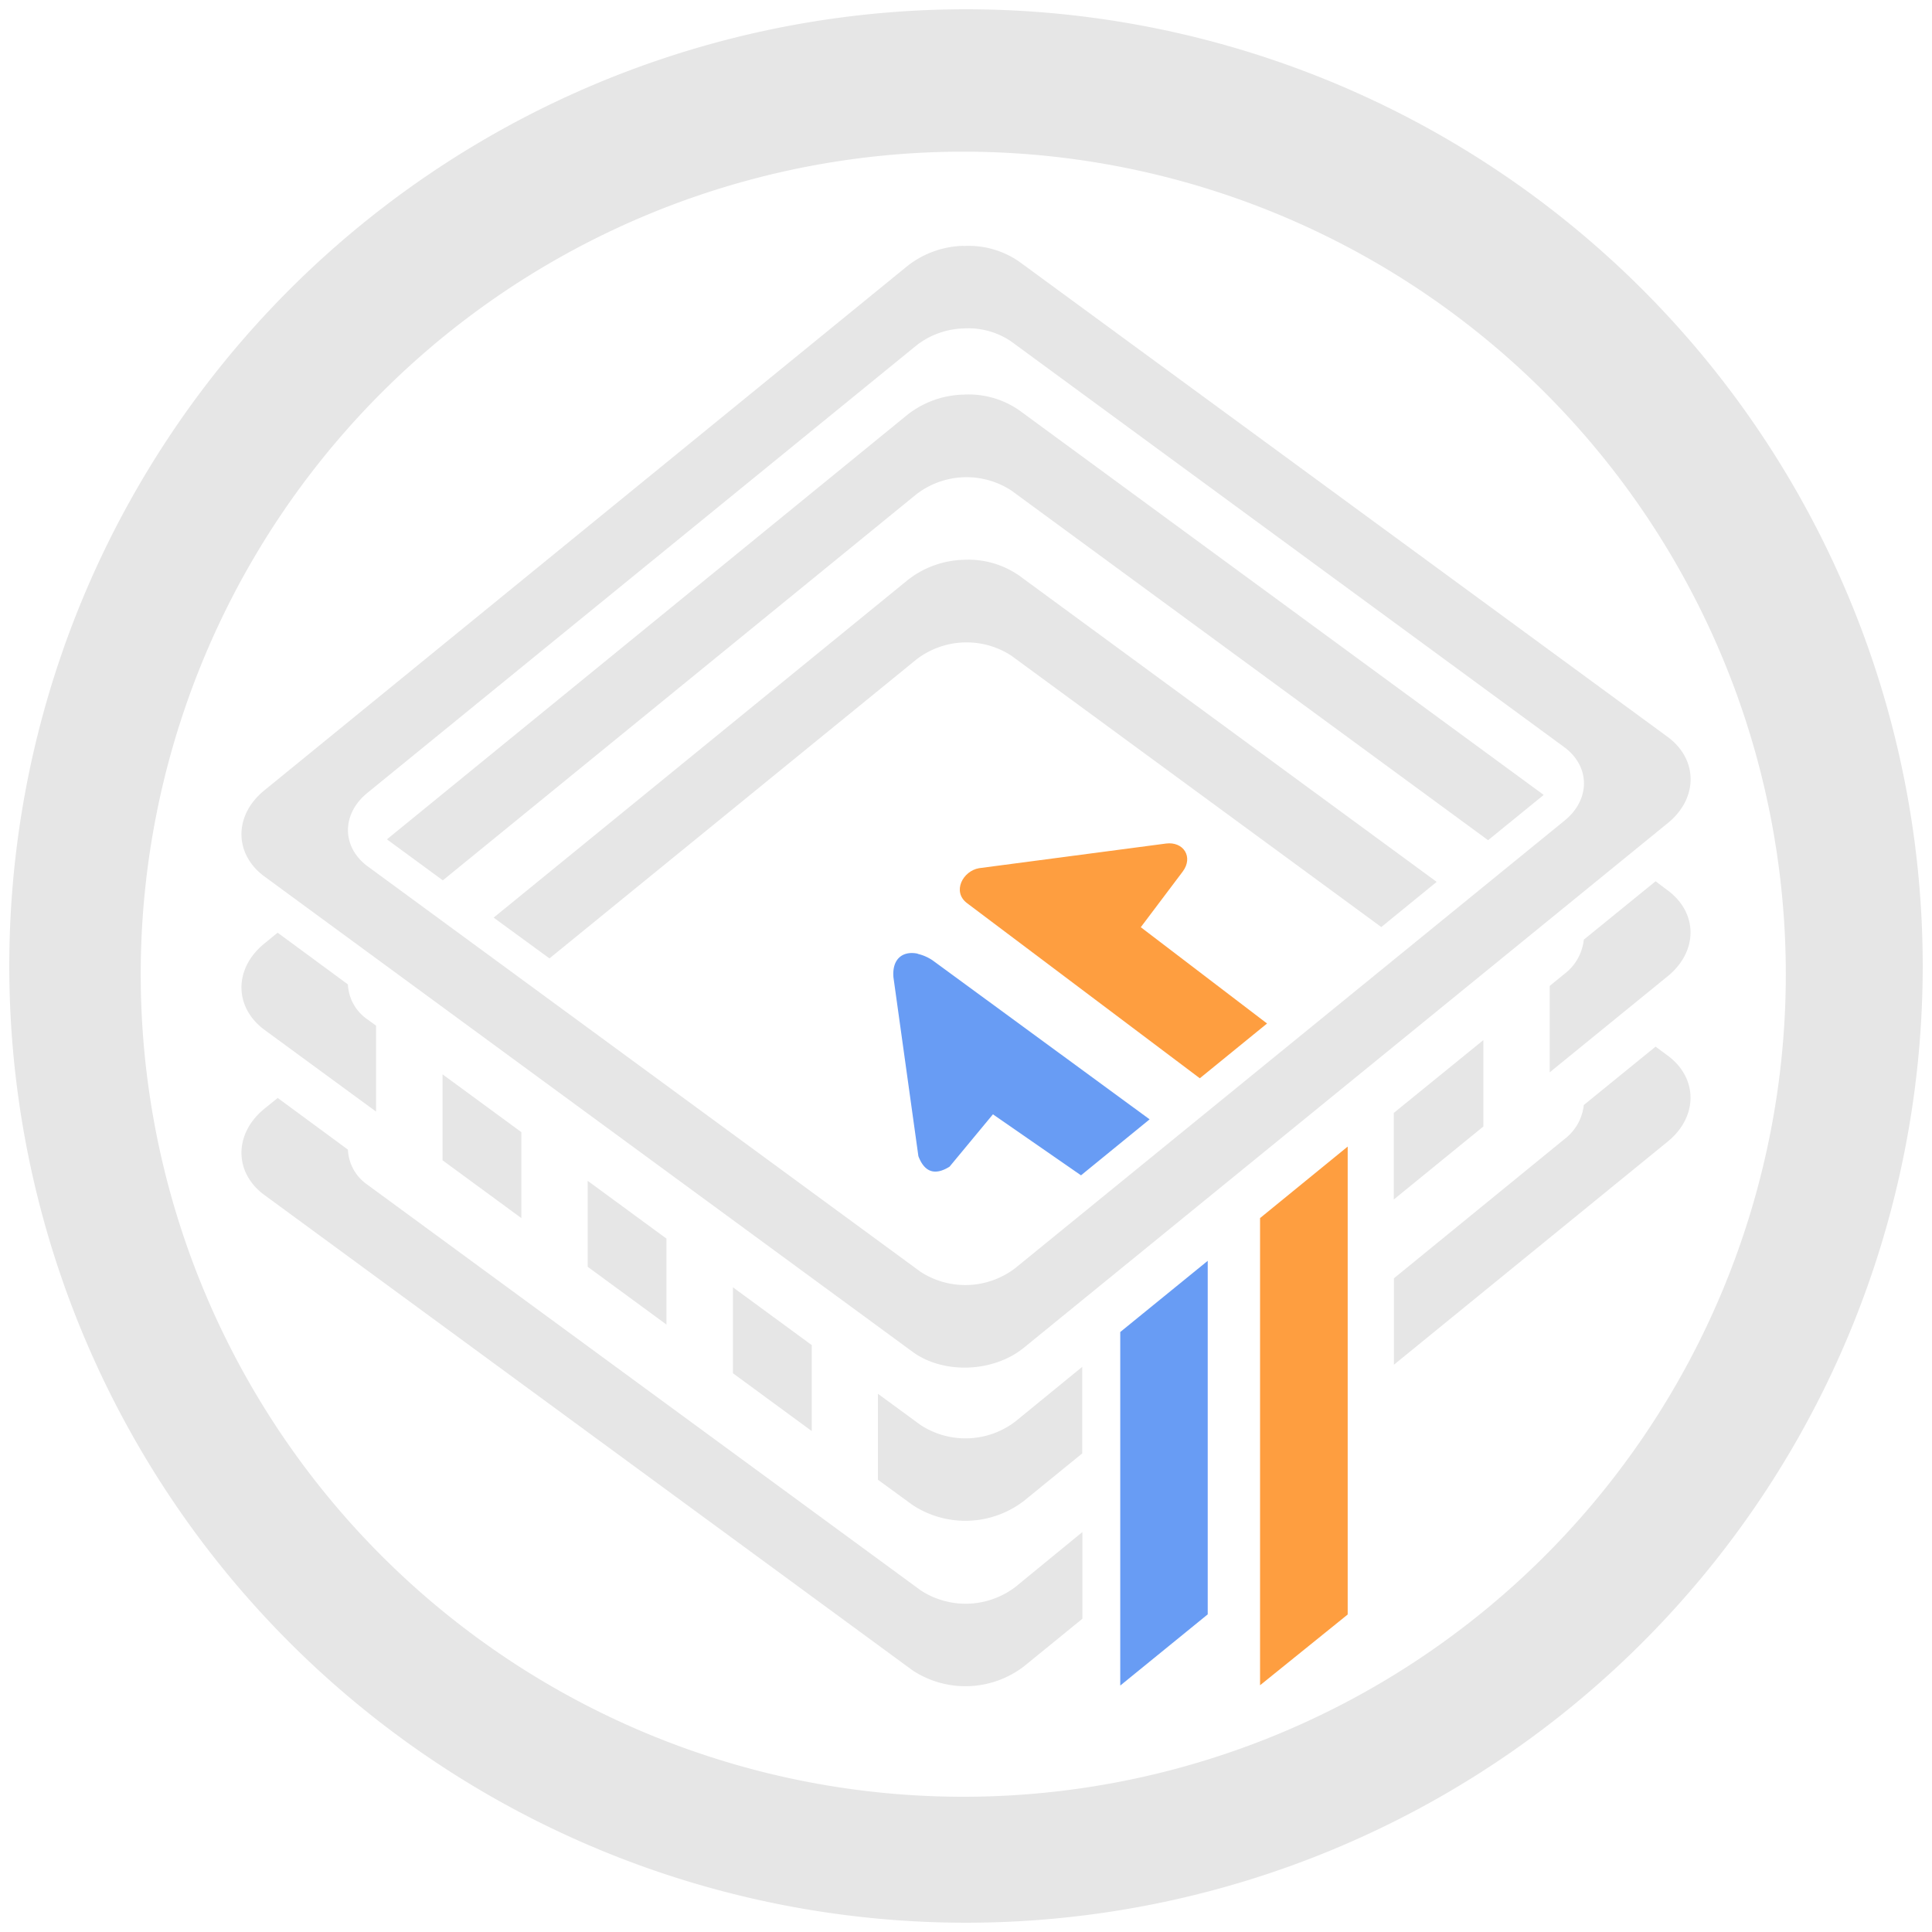 <?xml version="1.0" encoding="UTF-8" standalone="no"?>
<svg
   xmlns:dc="http://purl.org/dc/elements/1.1/"
   xmlns:cc="http://creativecommons.org/ns#"
   xmlns:rdf="http://www.w3.org/1999/02/22-rdf-syntax-ns#"
   xmlns:svg="http://www.w3.org/2000/svg"
   xmlns="http://www.w3.org/2000/svg"
   xmlns:sodipodi="http://sodipodi.sourceforge.net/DTD/sodipodi-0.dtd"
   xmlns:inkscape="http://www.inkscape.org/namespaces/inkscape"
   width="48"
   height="48"
   viewBox="0 0 12.7 12.7"
   version="1.1"
   id="svg8"
   sodipodi:docname="vulnhub.svg"
   inkscape:version="0.92.5 (2060ec1f9f, 2020-04-08)">
  <defs
     id="defs12" />
  <sodipodi:namedview
     pagecolor="#ffffff"
     bordercolor="#666666"
     borderopacity="1"
     objecttolerance="10"
     gridtolerance="10"
     guidetolerance="10"
     inkscape:pageopacity="0"
     inkscape:pageshadow="2"
     inkscape:window-width="1085"
     inkscape:window-height="480"
     id="namedview10"
     showgrid="false"
     inkscape:zoom="4.9166667"
     inkscape:cx="2.1355932"
     inkscape:cy="24"
     inkscape:window-x="0"
     inkscape:window-y="25"
     inkscape:window-maximized="0"
     inkscape:current-layer="svg8" />
  <path
     d="M 6.35,0.061 A 6.29,6.29 0 0 0 0.061,6.35 6.29,6.29 0 0 0 6.35,12.639 6.29,6.29 0 0 0 12.639,6.35 6.29,6.29 0 0 0 6.35,0.061 Z M 6.332,0.997 A 5.407,5.407 0 0 1 11.739,6.404 5.407,5.407 0 0 1 6.332,11.811 5.407,5.407 0 0 1 0.925,6.404 5.407,5.407 0 0 1 6.332,0.997 Z m 0.001,0.619 a 0.62,0.62 0 0 0 -0.365,0.13 l -4.231,3.45 c -0.2,0.163 -0.2,0.418 0.002,0.566 L 6,8.887 C 6.203,9.035 6.532,9.022 6.732,8.858 L 10.964,5.41 c 0.2,-0.163 0.199,-0.419 -0.003,-0.567 L 6.7,1.72 A 0.585,0.585 0 0 0 6.333,1.617 Z m 0.003,0.543 a 0.5,0.5 0 0 1 0.313,0.087 l 3.633,2.665 c 0.172,0.126 0.174,0.344 0.003,0.483 L 6.675,8.335 A 0.54,0.54 0 0 1 6.051,8.36 L 2.417,5.695 C 2.245,5.568 2.244,5.351 2.415,5.212 L 6.025,2.27 A 0.528,0.528 0 0 1 6.336,2.159 Z M 6.333,2.594 A 0.62,0.62 0 0 0 5.968,2.724 L 2.544,5.517 2.551,5.523 2.911,5.787 6.024,3.249 A 0.54,0.54 0 0 1 6.649,3.225 L 9.782,5.523 10.142,5.23 10.147,5.225 6.7,2.697 A 0.585,0.585 0 0 0 6.333,2.594 Z m 0,1.086 A 0.62,0.62 0 0 0 5.968,3.812 L 3.245,6.032 3.612,6.3 6.024,4.335 A 0.54,0.54 0 0 1 6.648,4.31 L 9.08,6.094 9.444,5.797 6.7,3.784 A 0.585,0.585 0 0 0 6.333,3.68 Z m 4.55,2.113 -0.472,0.384 a 0.326,0.326 0 0 1 -0.127,0.225 l -0.097,0.079 v 0.568 l 0.776,-0.632 c 0.2,-0.163 0.2,-0.418 -0.003,-0.566 z M 1.825,6.131 1.737,6.203 c -0.2,0.163 -0.2,0.418 0.002,0.567 L 2.472,7.307 V 6.742 L 2.417,6.702 A 0.295,0.295 0 0 1 2.287,6.471 Z M 9.751,6.837 9.162,7.316 V 7.885 L 9.751,7.405 Z M 10.883,6.88 10.411,7.264 A 0.325,0.325 0 0 1 10.284,7.488 L 9.163,8.403 v 0.568 l 1.8,-1.467 c 0.2,-0.163 0.2,-0.419 -0.003,-0.567 z M 2.909,7.063 v 0.564 l 0.518,0.38 V 7.442 L 2.909,7.062 Z M 1.825,7.218 1.737,7.289 c -0.2,0.164 -0.2,0.42 0.002,0.567 L 6,10.981 a 0.632,0.632 0 0 0 0.732,-0.028 l 0.383,-0.312 v -0.57 L 6.677,10.43 A 0.54,0.54 0 0 1 6.052,10.454 L 2.417,7.789 A 0.296,0.296 0 0 1 2.287,7.557 L 1.825,7.217 Z m 2.038,0.544 v 0.565 l 0.518,0.38 V 8.142 Z m 0.955,0.7 v 0.565 l 0.518,0.38 V 8.842 Z M 7.114,8.985 6.676,9.343 A 0.54,0.54 0 0 1 6.051,9.367 L 5.771,9.162 V 9.727 L 6,9.894 A 0.632,0.632 0 0 0 6.731,9.866 L 7.114,9.554 Z"
     id="path2"
     inkscape:connector-curvature="0"
     style="fill:#e6e6e6" />
  <path
     d="M 6.033,6.269 C 5.938,6.249 5.863,6.299 5.873,6.424 L 6.037,7.6 c 0.04,0.106 0.109,0.129 0.205,0.069 L 6.527,7.325 7.106,7.726 7.557,7.358 6.132,6.314 A 0.293,0.293 0 0 0 6.032,6.27 Z M 7.939,8.288 7.364,8.756 v 2.324 l 0.575,-0.468 z"
     id="path4"
     inkscape:connector-curvature="0"
     style="clip-rule:evenodd;opacity:0.75;fill:#367bf0;fill-rule:evenodd" />
  <path
     d="M 7.665,5.545 6.436,5.707 C 6.329,5.725 6.257,5.862 6.357,5.937 L 7.887,7.088 8.329,6.728 7.499,6.095 7.774,5.73 C 7.846,5.635 7.781,5.53 7.664,5.545 Z m 1.194,1.992 -0.576,0.47 v 3.071 l 0.576,-0.465 z"
     id="path6"
     inkscape:connector-curvature="0"
     style="clip-rule:evenodd;opacity:0.75;fill:#fd7d00;fill-rule:evenodd" />
</svg>
